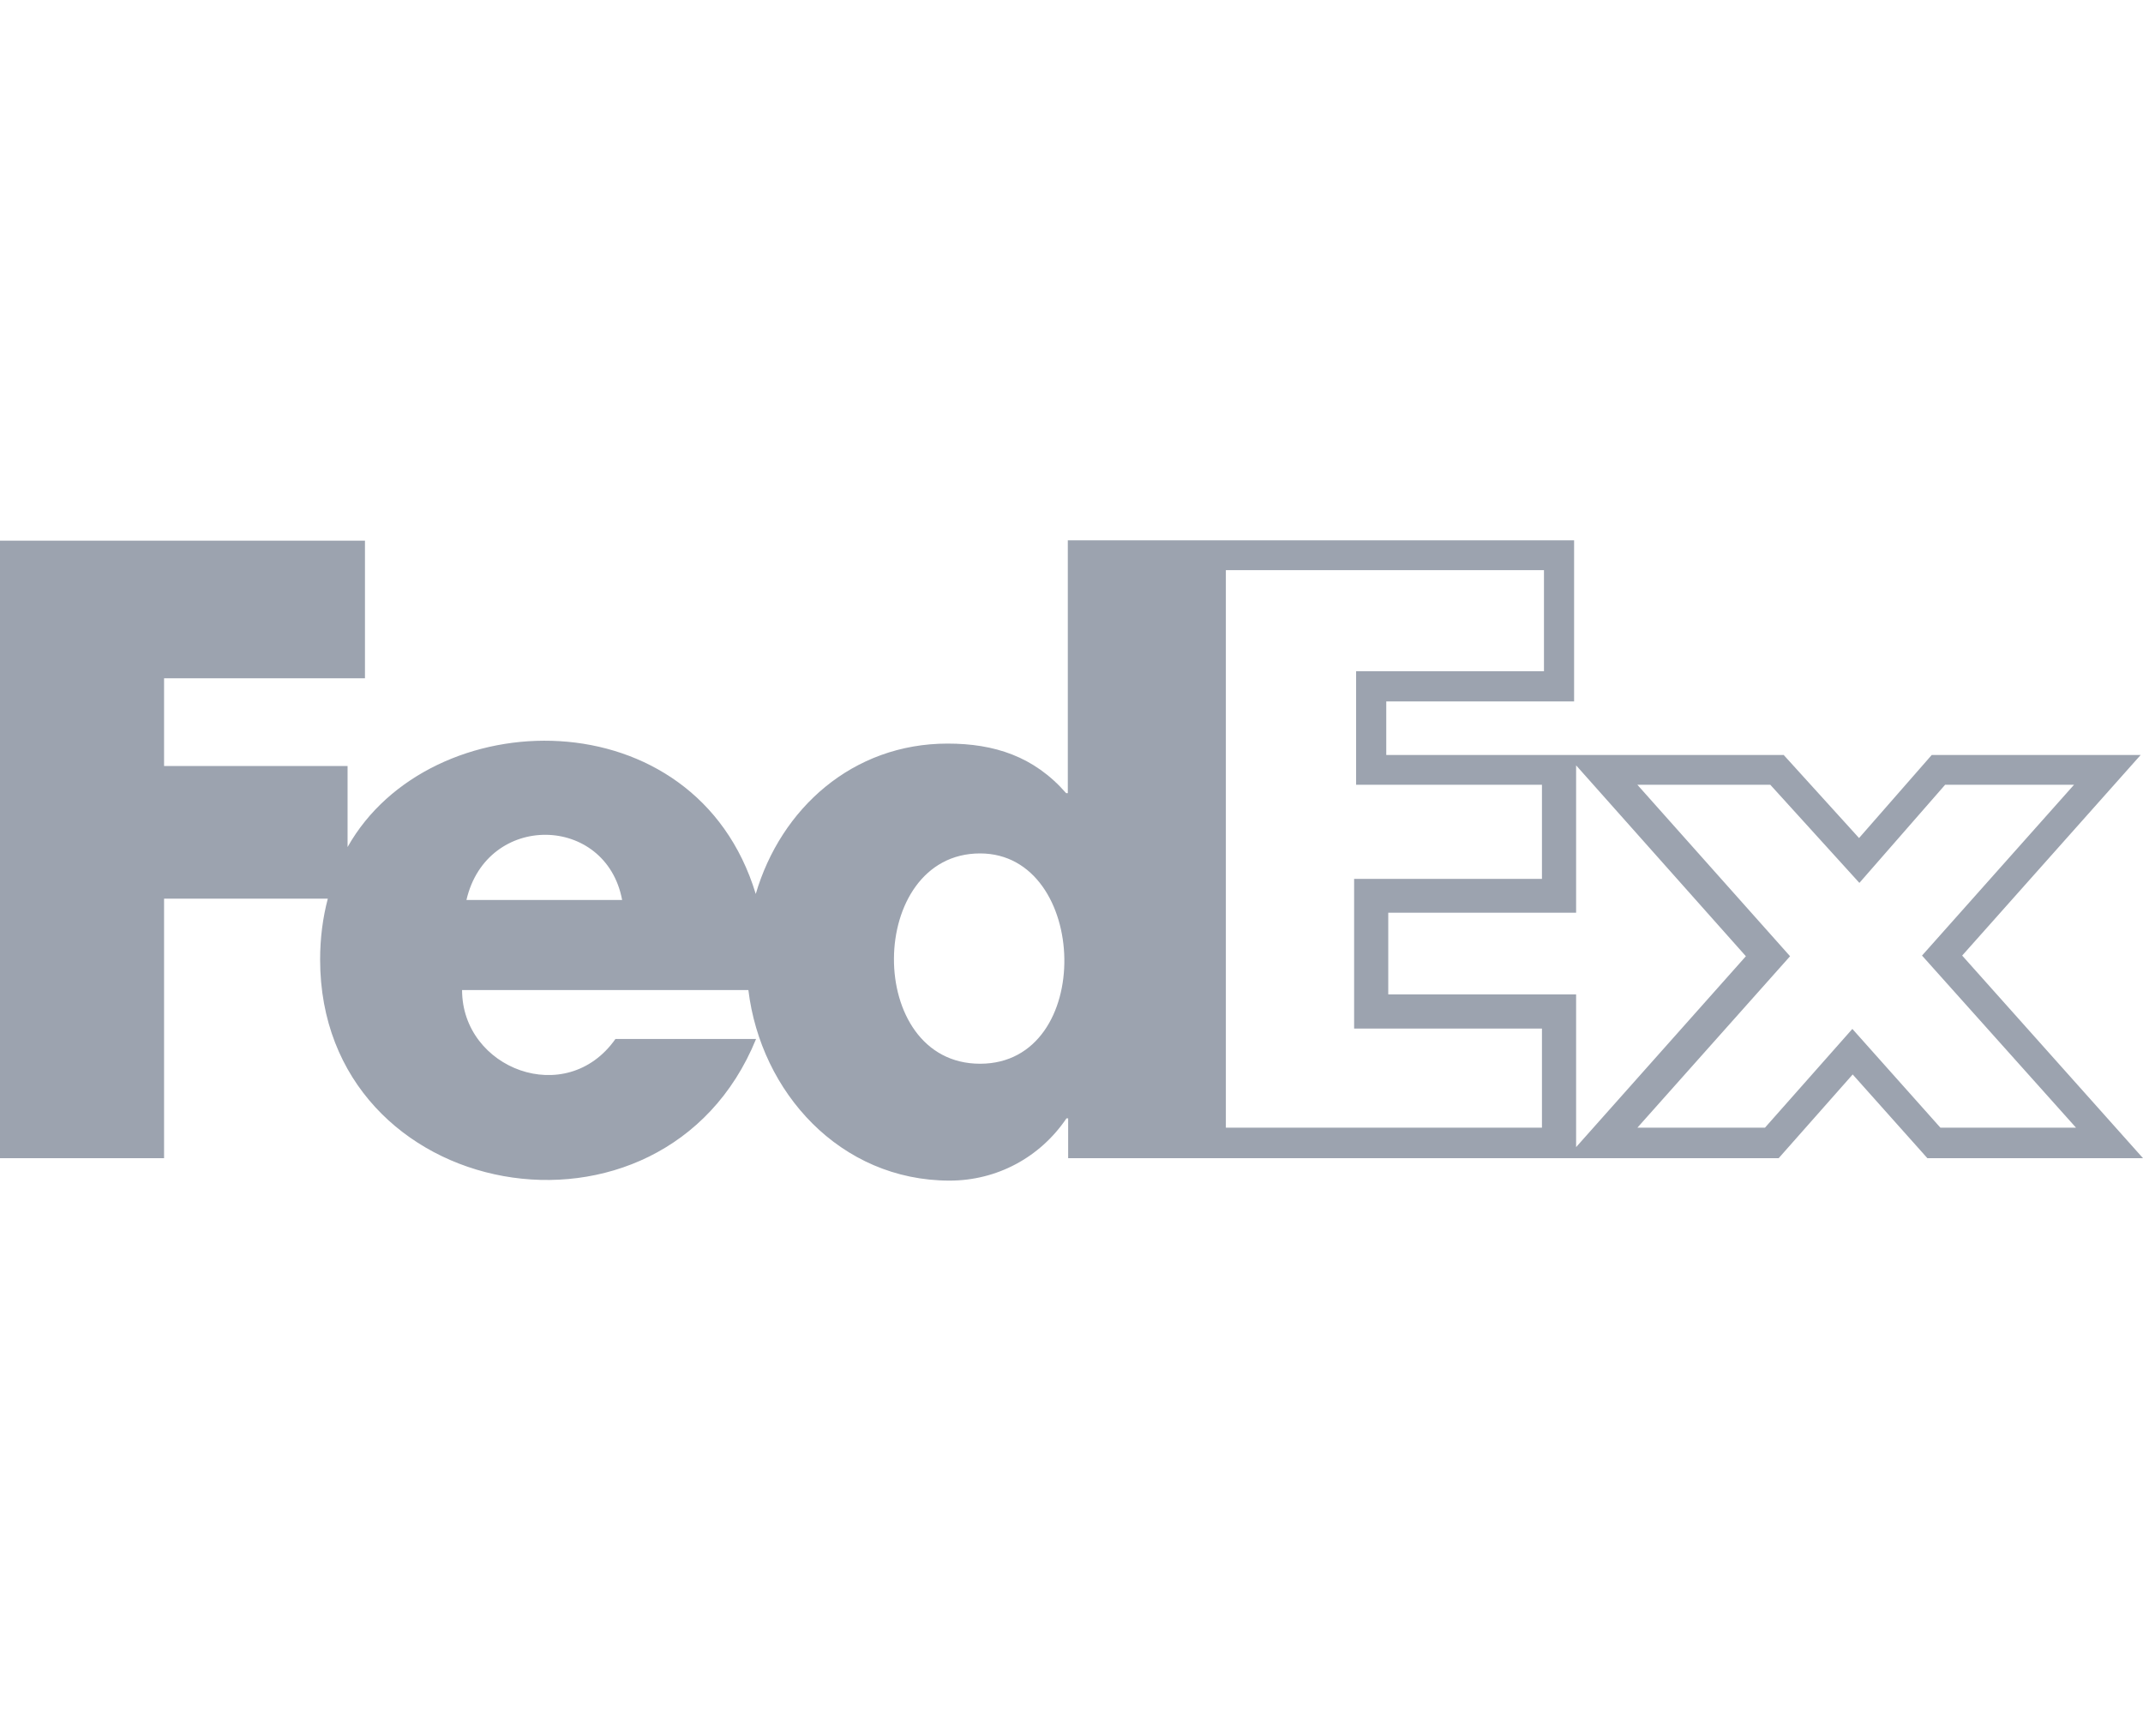 <svg width="100" height="81" viewBox="0 0 100 81" fill="none" xmlns="http://www.w3.org/2000/svg">
<path d="M91.562 44.586L99.891 35.227H90.141L86.75 39.102L83.234 35.227H64.688V32.727H73.453V25.211H49.828V37.008H49.75C48.25 35.289 46.391 34.695 44.219 34.695C39.781 34.695 36.438 37.727 35.266 41.711C32.453 32.43 20.047 32.711 16.219 39.523V35.742H7.656V31.648H17.031V25.227H0V54.039H7.656V41.93H15.297C15.062 42.82 14.938 43.773 14.938 44.773C14.938 56.195 30.969 59.055 35.281 48.477H28.719C26.422 51.742 21.562 49.867 21.562 46.195H34.922C35.5 50.961 39.203 55.086 44.312 55.086C46.516 55.086 48.531 54.008 49.766 52.18H49.844V54.039H83L86.453 50.133L89.938 54.039H100L91.562 44.586ZM21.766 41.992C22.719 37.883 28.281 37.992 29.031 41.992H21.766ZM45.734 49.633C40.328 49.633 40.422 39.82 45.734 39.82C50.828 39.82 51.125 49.633 45.734 49.633ZM71.953 52.617H57.203V26.602H72.047V31.32H63.281V36.617H71.953V41.008H63.188V47.992H71.953V52.617ZM64.781 46.398V42.586H73.547V35.711L81.469 44.617L73.547 53.523V46.398H64.781ZM86.438 48.008L82.359 52.617H76.406L83.531 44.617L76.406 36.617H82.609L86.766 41.195L90.766 36.617H96.781L89.688 44.586L96.875 52.617H90.547L86.438 48.008Z" fill="#9CA3AF"/>
</svg>
